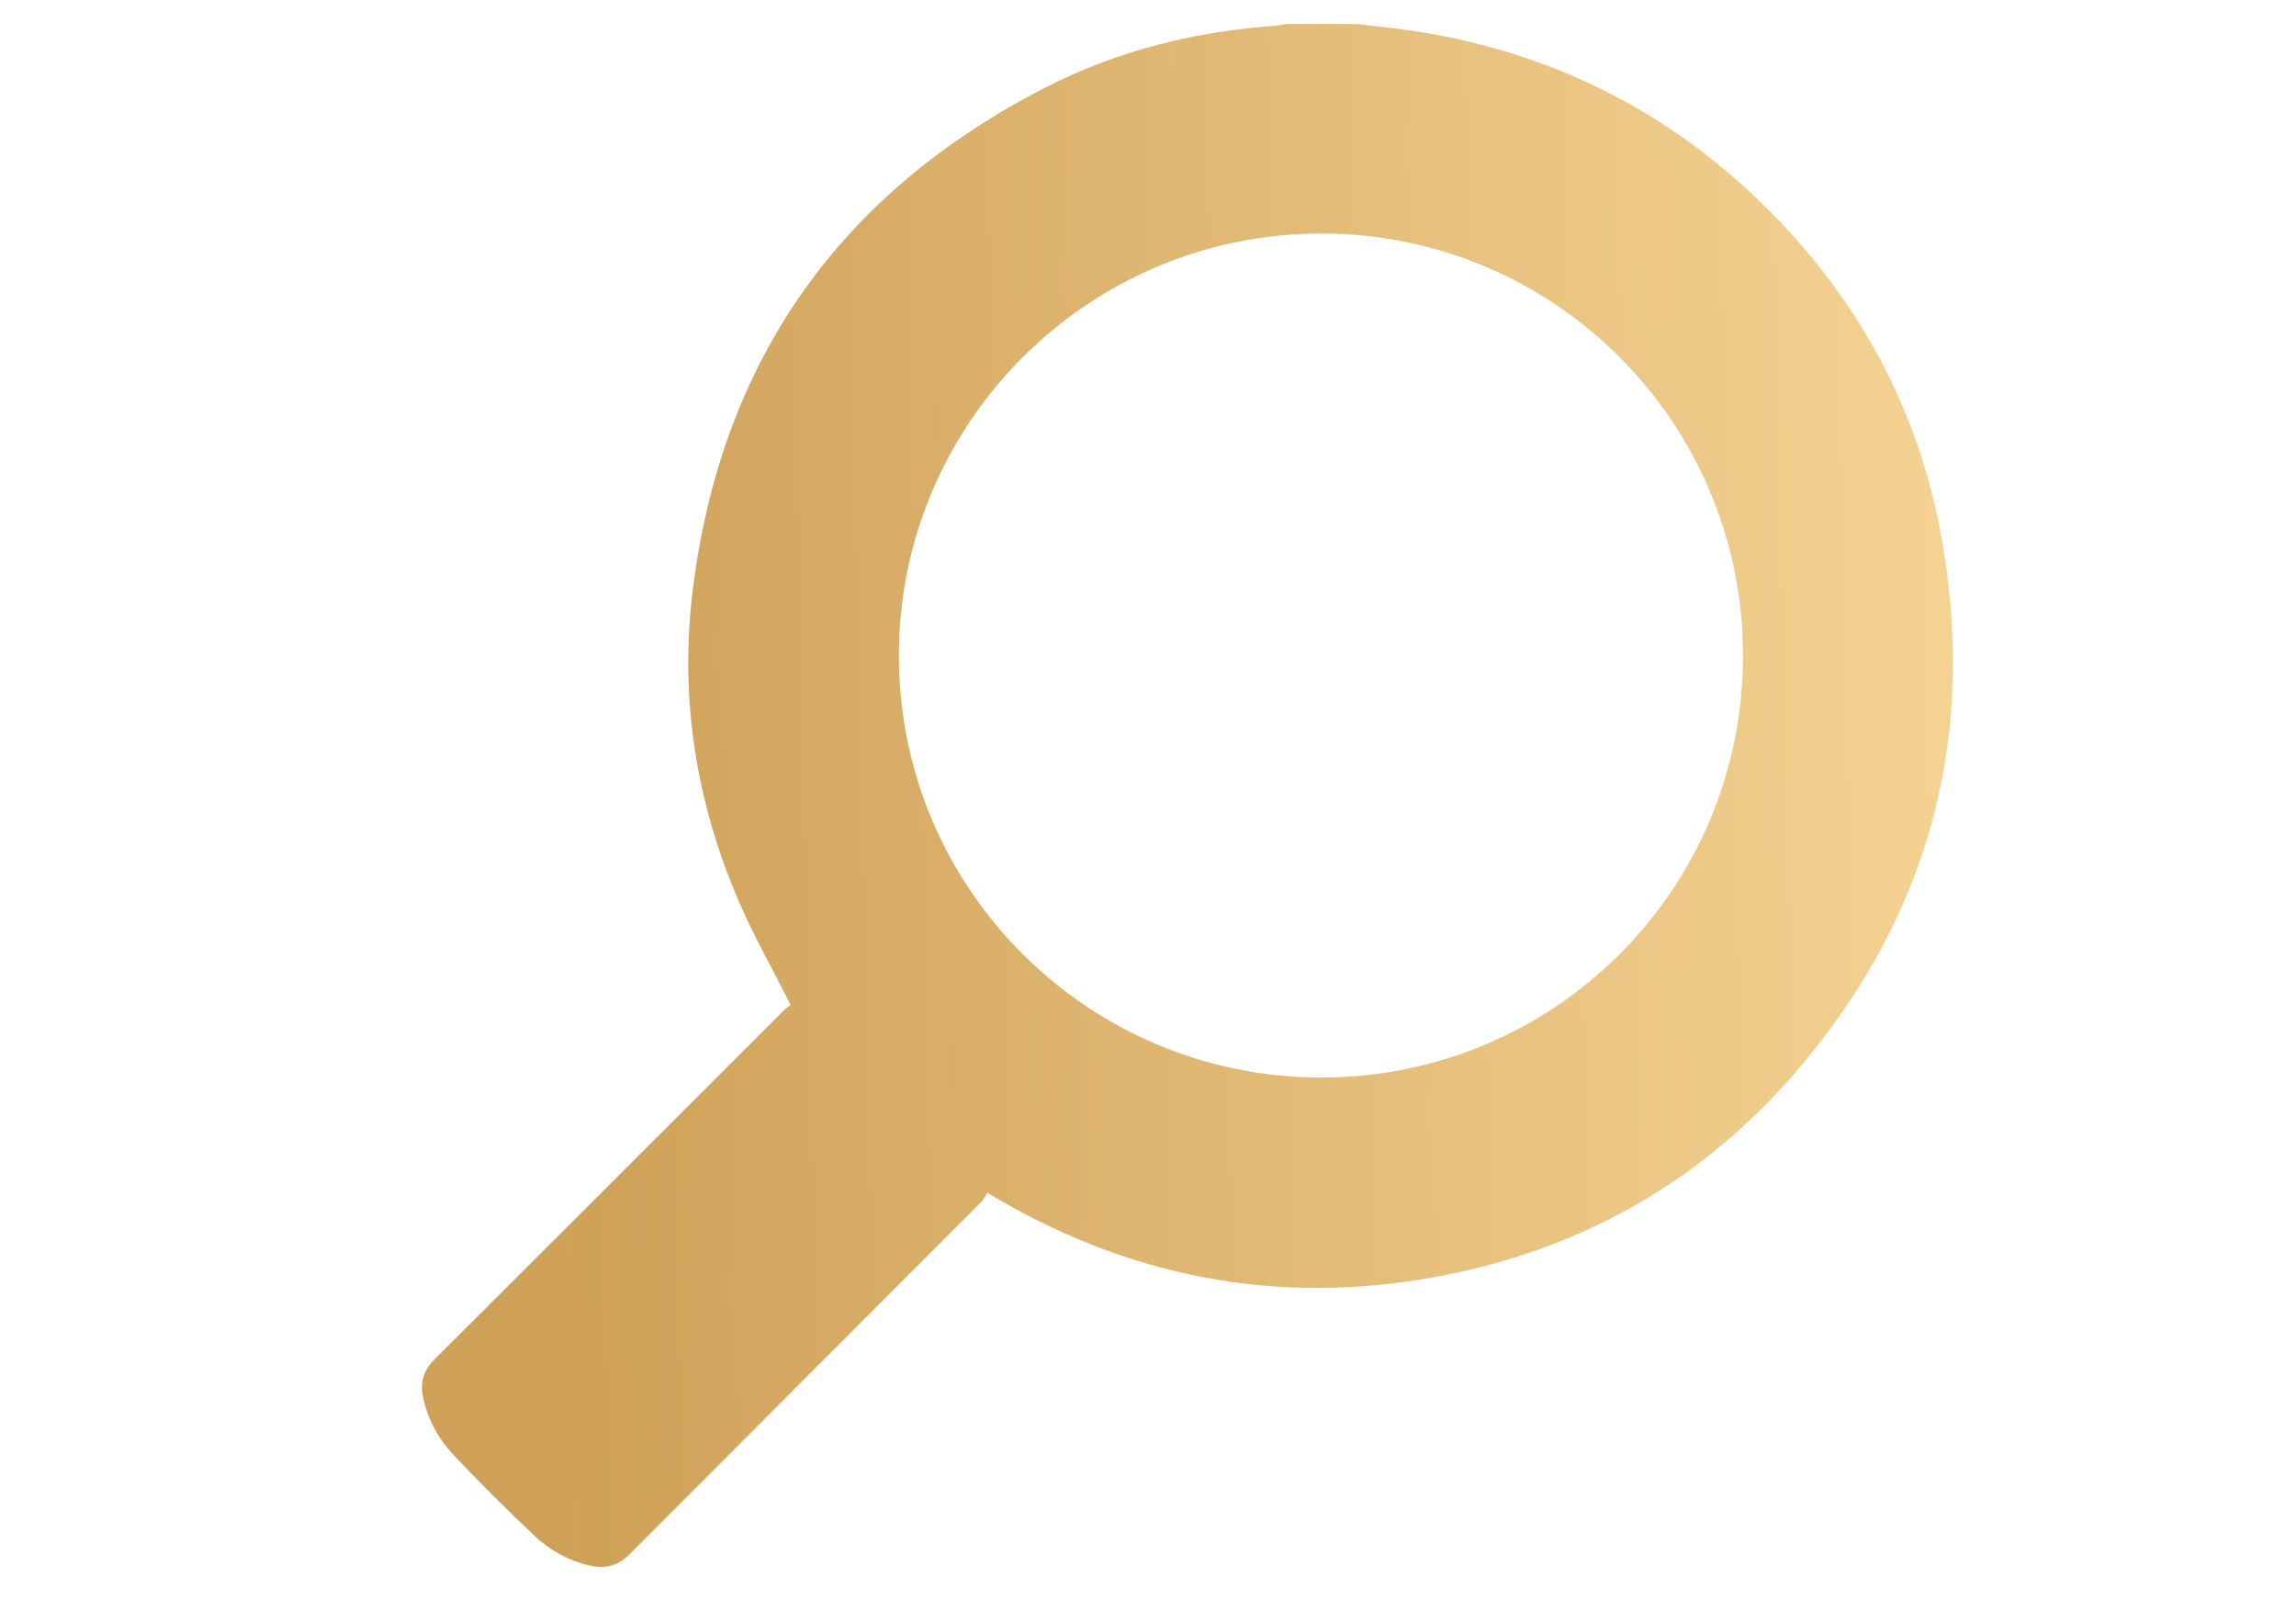 <?xml version="1.0" encoding="utf-8"?>
<!-- Generator: Adobe Illustrator 16.0.0, SVG Export Plug-In . SVG Version: 6.00 Build 0)  -->
<!DOCTYPE svg PUBLIC "-//W3C//DTD SVG 1.1//EN" "http://www.w3.org/Graphics/SVG/1.1/DTD/svg11.dtd">
<svg version="1.1" id="Layer_1" xmlns="http://www.w3.org/2000/svg" xmlns:xlink="http://www.w3.org/1999/xlink" x="0px" y="0px"
	 width="1190.551px" height="841.89px" viewBox="0 0 1190.551 841.89" enable-background="new 0 0 1190.551 841.89"
	 xml:space="preserve">
<g id="_x39_Pf658.tif">
	<g>
		
			<linearGradient id="SVGID_1_" gradientUnits="userSpaceOnUse" x1="620.541" y1="748.144" x2="602.541" y2="-37.856" gradientTransform="matrix(-4.371139e-08 1 -1 -4.371139e-08 1028.183 -203.311)">
			<stop  offset="0" style="stop-color:#CEA058"/>
			<stop  offset="1" style="stop-color:#F7D696"/>
		</linearGradient>
		<path fill-rule="evenodd" clip-rule="evenodd" fill="url(#SVGID_1_)" d="M703.738,12.464c10.557,1.298,21.164,2.27,31.658,3.945
			c72.279,11.544,134.119,43.487,185.098,95.976c44.412,45.729,73.631,99.956,85.521,162.569
			c19.76,104.058-4.363,197.477-72.811,278.435c-47.478,56.155-108.068,91.866-180.061,106.897
			c-83.019,17.334-161.527,4.283-235.011-38.274c-1.297-0.751-2.572-1.538-3.873-2.282c-0.28-0.16-0.626-0.206-2.194-1.557
			c-1.087,1.7-1.907,3.668-3.301,5.062c-60.761,60.86-121.622,121.621-182.301,182.562c-5.984,6.01-12.415,7.725-20.369,5.939
			c-11.028-2.477-20.729-7.771-28.769-15.359c-14.412-13.598-28.475-27.601-42.092-41.994c-7.83-8.277-13.314-18.252-15.797-29.642
			c-1.695-7.774-0.021-14.091,5.844-19.932c60.455-60.222,120.746-120.61,181.11-180.924c1.395-1.394,3.115-2.461,3.61-2.846
			c-9.314-18.428-18.856-35.248-26.531-52.881c-22.472-51.632-31.122-105.911-24.319-161.669
			c14.567-119.402,76.355-206.685,183.417-261.35c37.317-19.054,77.525-28.902,119.369-31.826c1.611-0.112,3.201-0.56,4.801-0.852
			C679.072,12.464,691.406,12.464,703.738,12.464z M466.086,340.096c0.077,120.688,98.018,218.472,218.891,218.541
			c121.193,0.068,218.915-97.684,218.827-218.896c-0.086-120.864-97.969-218.749-218.68-218.684
			C564.182,121.123,466.01,219.294,466.086,340.096z"/>
	</g>
</g>
</svg>
